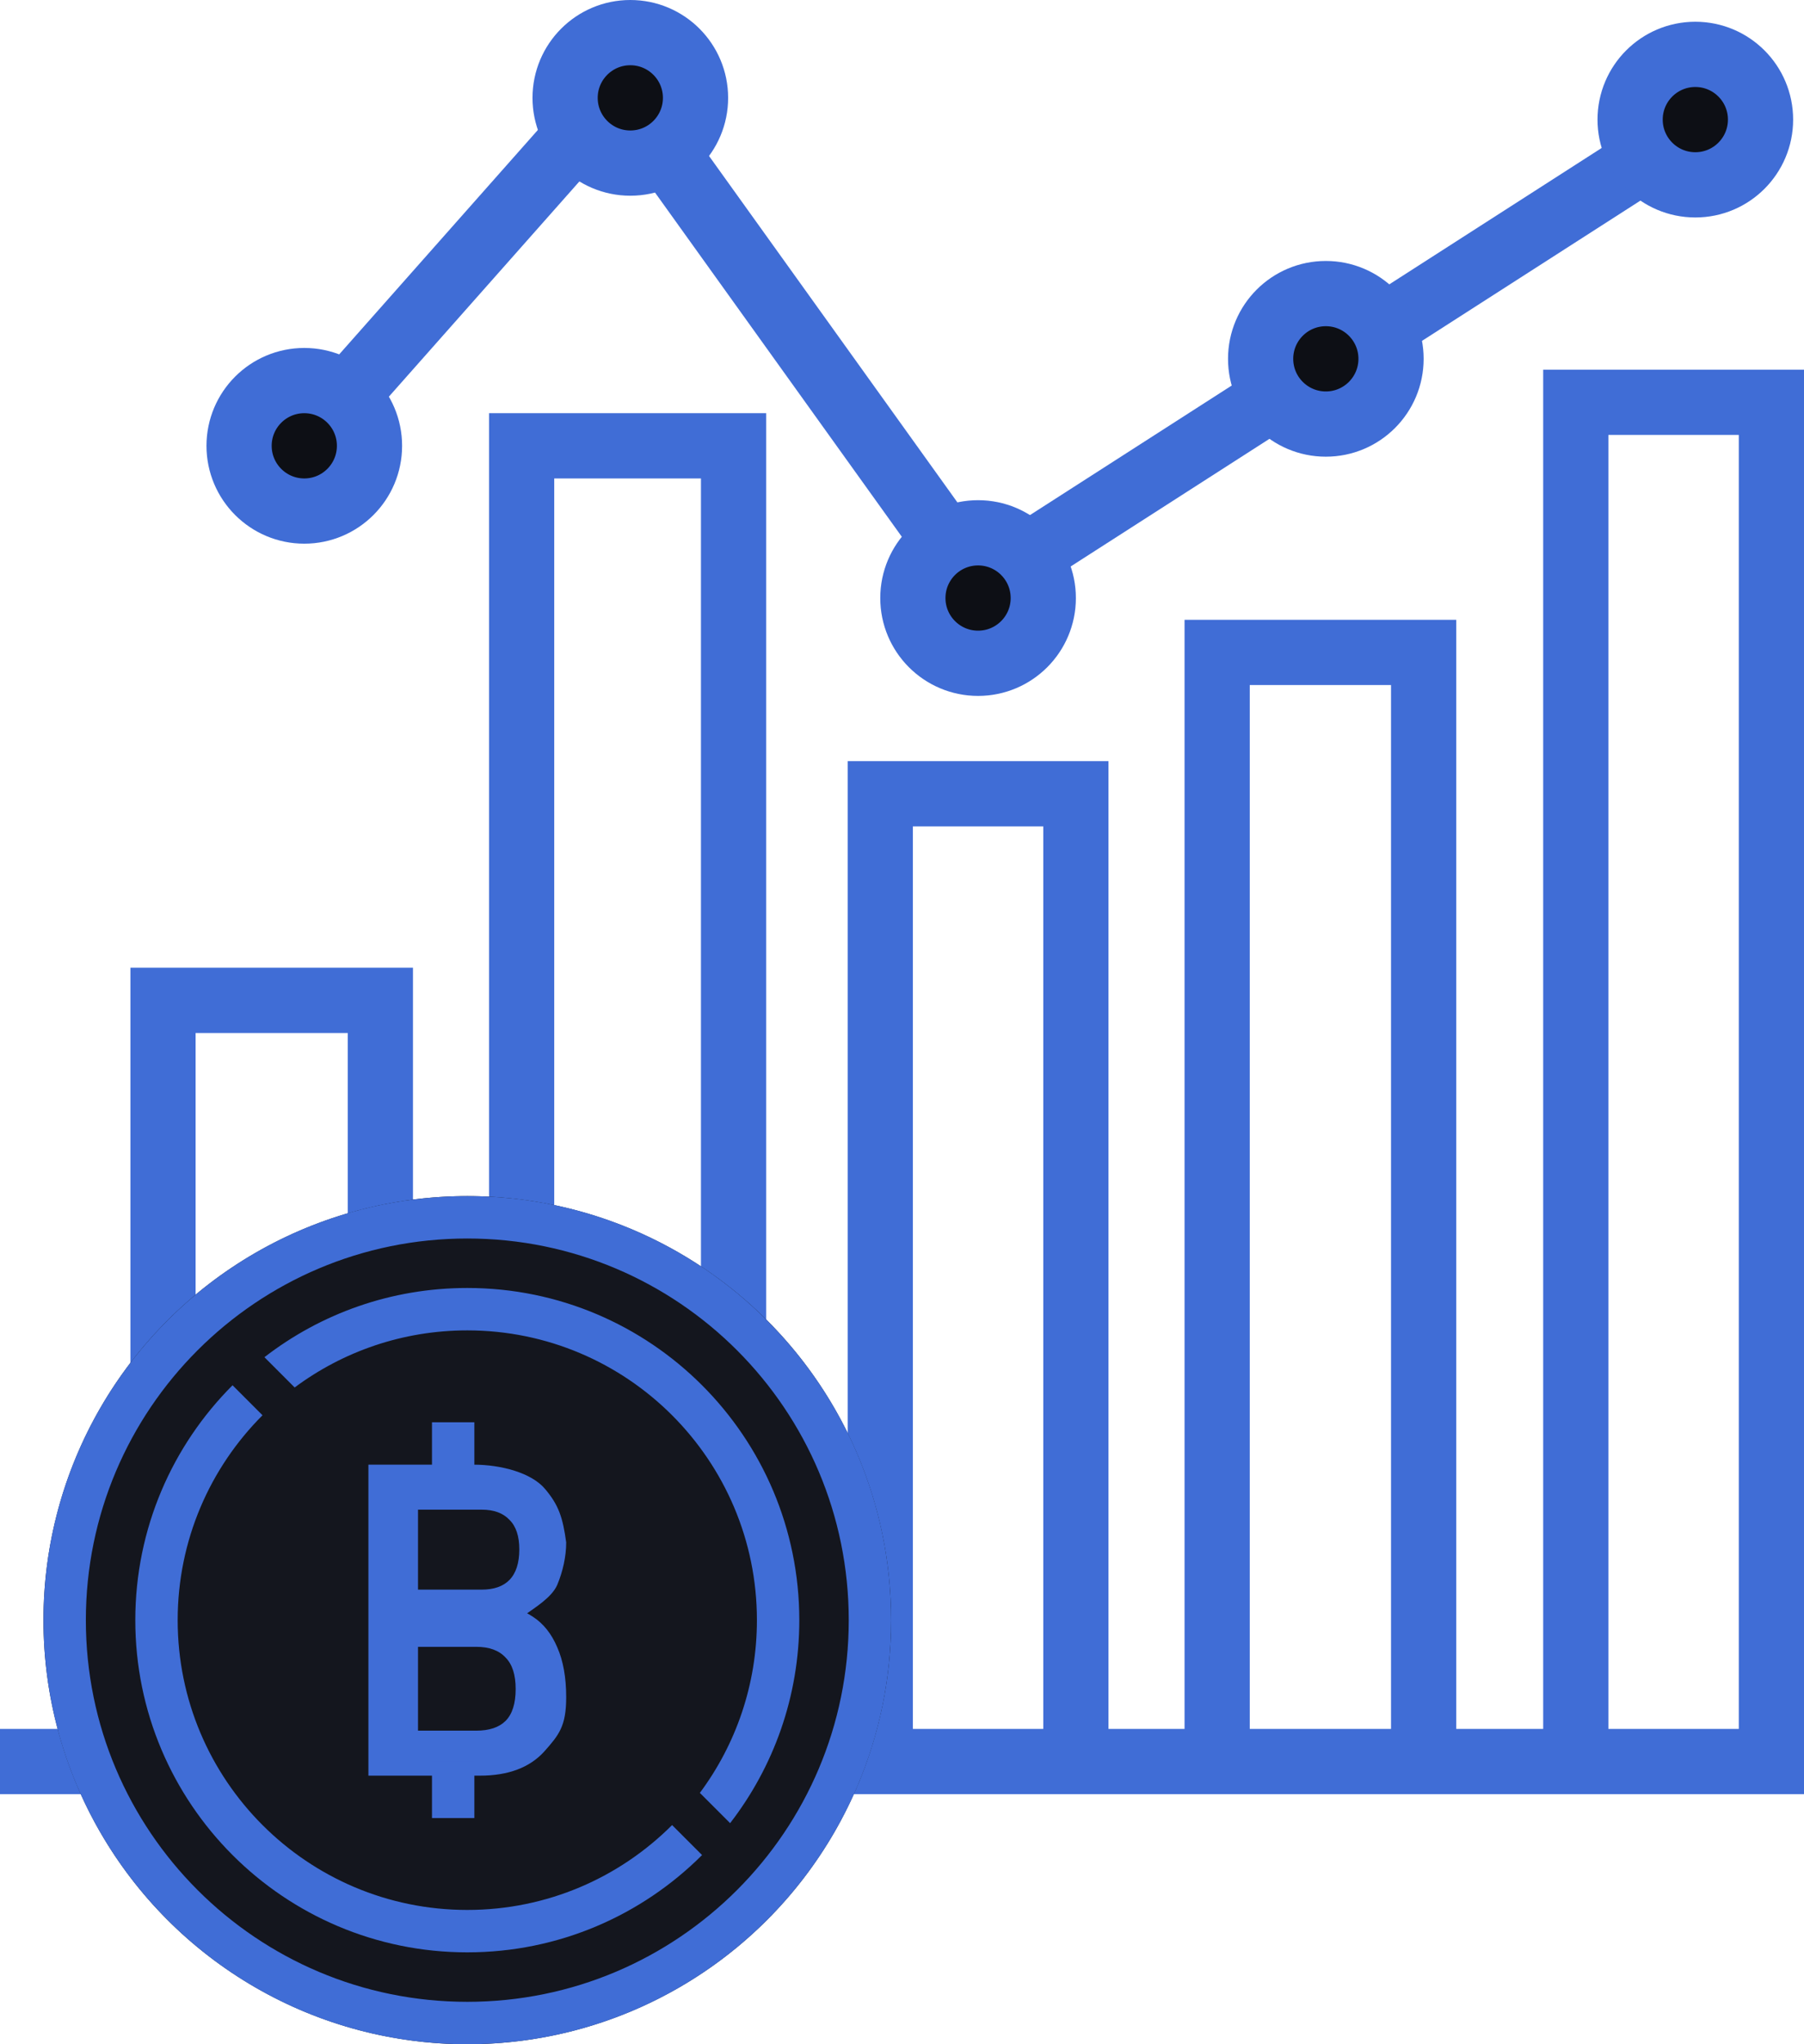 <svg width="83" height="94" viewBox="0 0 83 94" fill="none" xmlns="http://www.w3.org/2000/svg">
<path d="M72.5 81H81.5V18.5H72.5V81ZM72.5 81H65.5M65.5 81V30H56V81M65.5 81H56M56 81H49.5M49.5 81V36.5H40.5V81M49.5 81H40.5M40.5 81H33.75M33.75 81H27H7.5M33.75 81V20.5H24V55.5M0 81H7.5M7.5 81V46H17.5V59M13 21.5L28.5 4L45 27L78.5 5.5" stroke="#406DD6" stroke-width="3"/>
<circle cx="29" cy="4.5" r="3" fill="#0D0F15" stroke="#406DD6" stroke-width="3"/>
<circle cx="45" cy="27.5" r="3" fill="#0D0F15" stroke="#406DD6" stroke-width="3"/>
<circle cx="61" cy="16.5" r="3" fill="#0D0F15" stroke="#406DD6" stroke-width="3"/>
<circle cx="78" cy="5.5" r="3" fill="#0D0F15" stroke="#406DD6" stroke-width="3"/>
<circle cx="14" cy="20.5" r="3" fill="#0D0F15" stroke="#406DD6" stroke-width="3"/>
<circle cx="21.5" cy="74.5" r="19.5" fill="#14161E"/>
<path fill-rule="evenodd" clip-rule="evenodd" d="M21.5 92.05C31.193 92.05 39.05 84.193 39.05 74.5C39.05 64.807 31.193 56.95 21.5 56.95C11.807 56.95 3.95 64.807 3.95 74.5C3.95 84.193 11.807 92.05 21.5 92.05ZM21.5 94C32.27 94 41 85.27 41 74.5C41 63.73 32.27 55 21.5 55C10.73 55 2 63.73 2 74.5C2 85.27 10.73 94 21.5 94Z" fill="#406DD6"/>
<path fill-rule="evenodd" clip-rule="evenodd" d="M30.922 83.922C28.511 86.334 25.18 87.825 21.5 87.825C14.141 87.825 8.175 81.859 8.175 74.5C8.175 70.82 9.666 67.489 12.078 65.078L10.699 63.699C7.935 66.463 6.225 70.282 6.225 74.5C6.225 82.936 13.064 89.775 21.5 89.775C25.718 89.775 29.537 88.065 32.301 85.301L30.922 83.922ZM13.557 63.8C15.775 62.151 18.524 61.175 21.5 61.175C28.859 61.175 34.825 67.141 34.825 74.5C34.825 77.476 33.849 80.225 32.2 82.442L33.592 83.834C35.588 81.253 36.775 78.015 36.775 74.5C36.775 66.064 29.936 59.225 21.5 59.225C17.985 59.225 14.747 60.412 12.166 62.408L13.557 63.8Z" fill="#406DD6"/>
<path d="M16.95 81.65V67.35H21.798C23.045 67.35 24.451 67.721 25.075 68.464C25.708 69.207 25.896 69.794 26.05 70.925C26.05 71.575 25.894 72.266 25.639 72.875C25.384 73.469 24.566 73.95 24.122 74.277C23.678 74.604 23.168 74.767 22.591 74.767L22.861 73.854C23.484 73.854 24.037 74.017 24.519 74.344C25.001 74.656 25.374 75.124 25.639 75.748C25.913 76.372 26.05 77.137 26.05 78.043C26.05 79.38 25.715 79.778 25.044 80.536C24.373 81.278 23.385 81.65 22.081 81.65H16.95ZM19.232 79.581H21.911C22.506 79.581 22.955 79.433 23.258 79.135C23.57 78.823 23.725 78.333 23.725 77.665C23.725 77.011 23.57 76.528 23.258 76.216C22.955 75.889 22.506 75.726 21.911 75.726H19.062V73.096H22.164C22.722 73.096 23.147 72.947 23.44 72.65C23.742 72.338 23.893 71.87 23.893 71.246C23.893 70.637 23.742 70.184 23.44 69.887C23.147 69.575 22.722 69.419 22.164 69.419H19.232V79.581Z" fill="#406DD6"/>
<path d="M19.875 65.4H21.825V68H19.875V65.4Z" fill="#406DD6"/>
<path d="M19.875 81H21.825V83.6H19.875V81Z" fill="#406DD6"/>
</svg>
